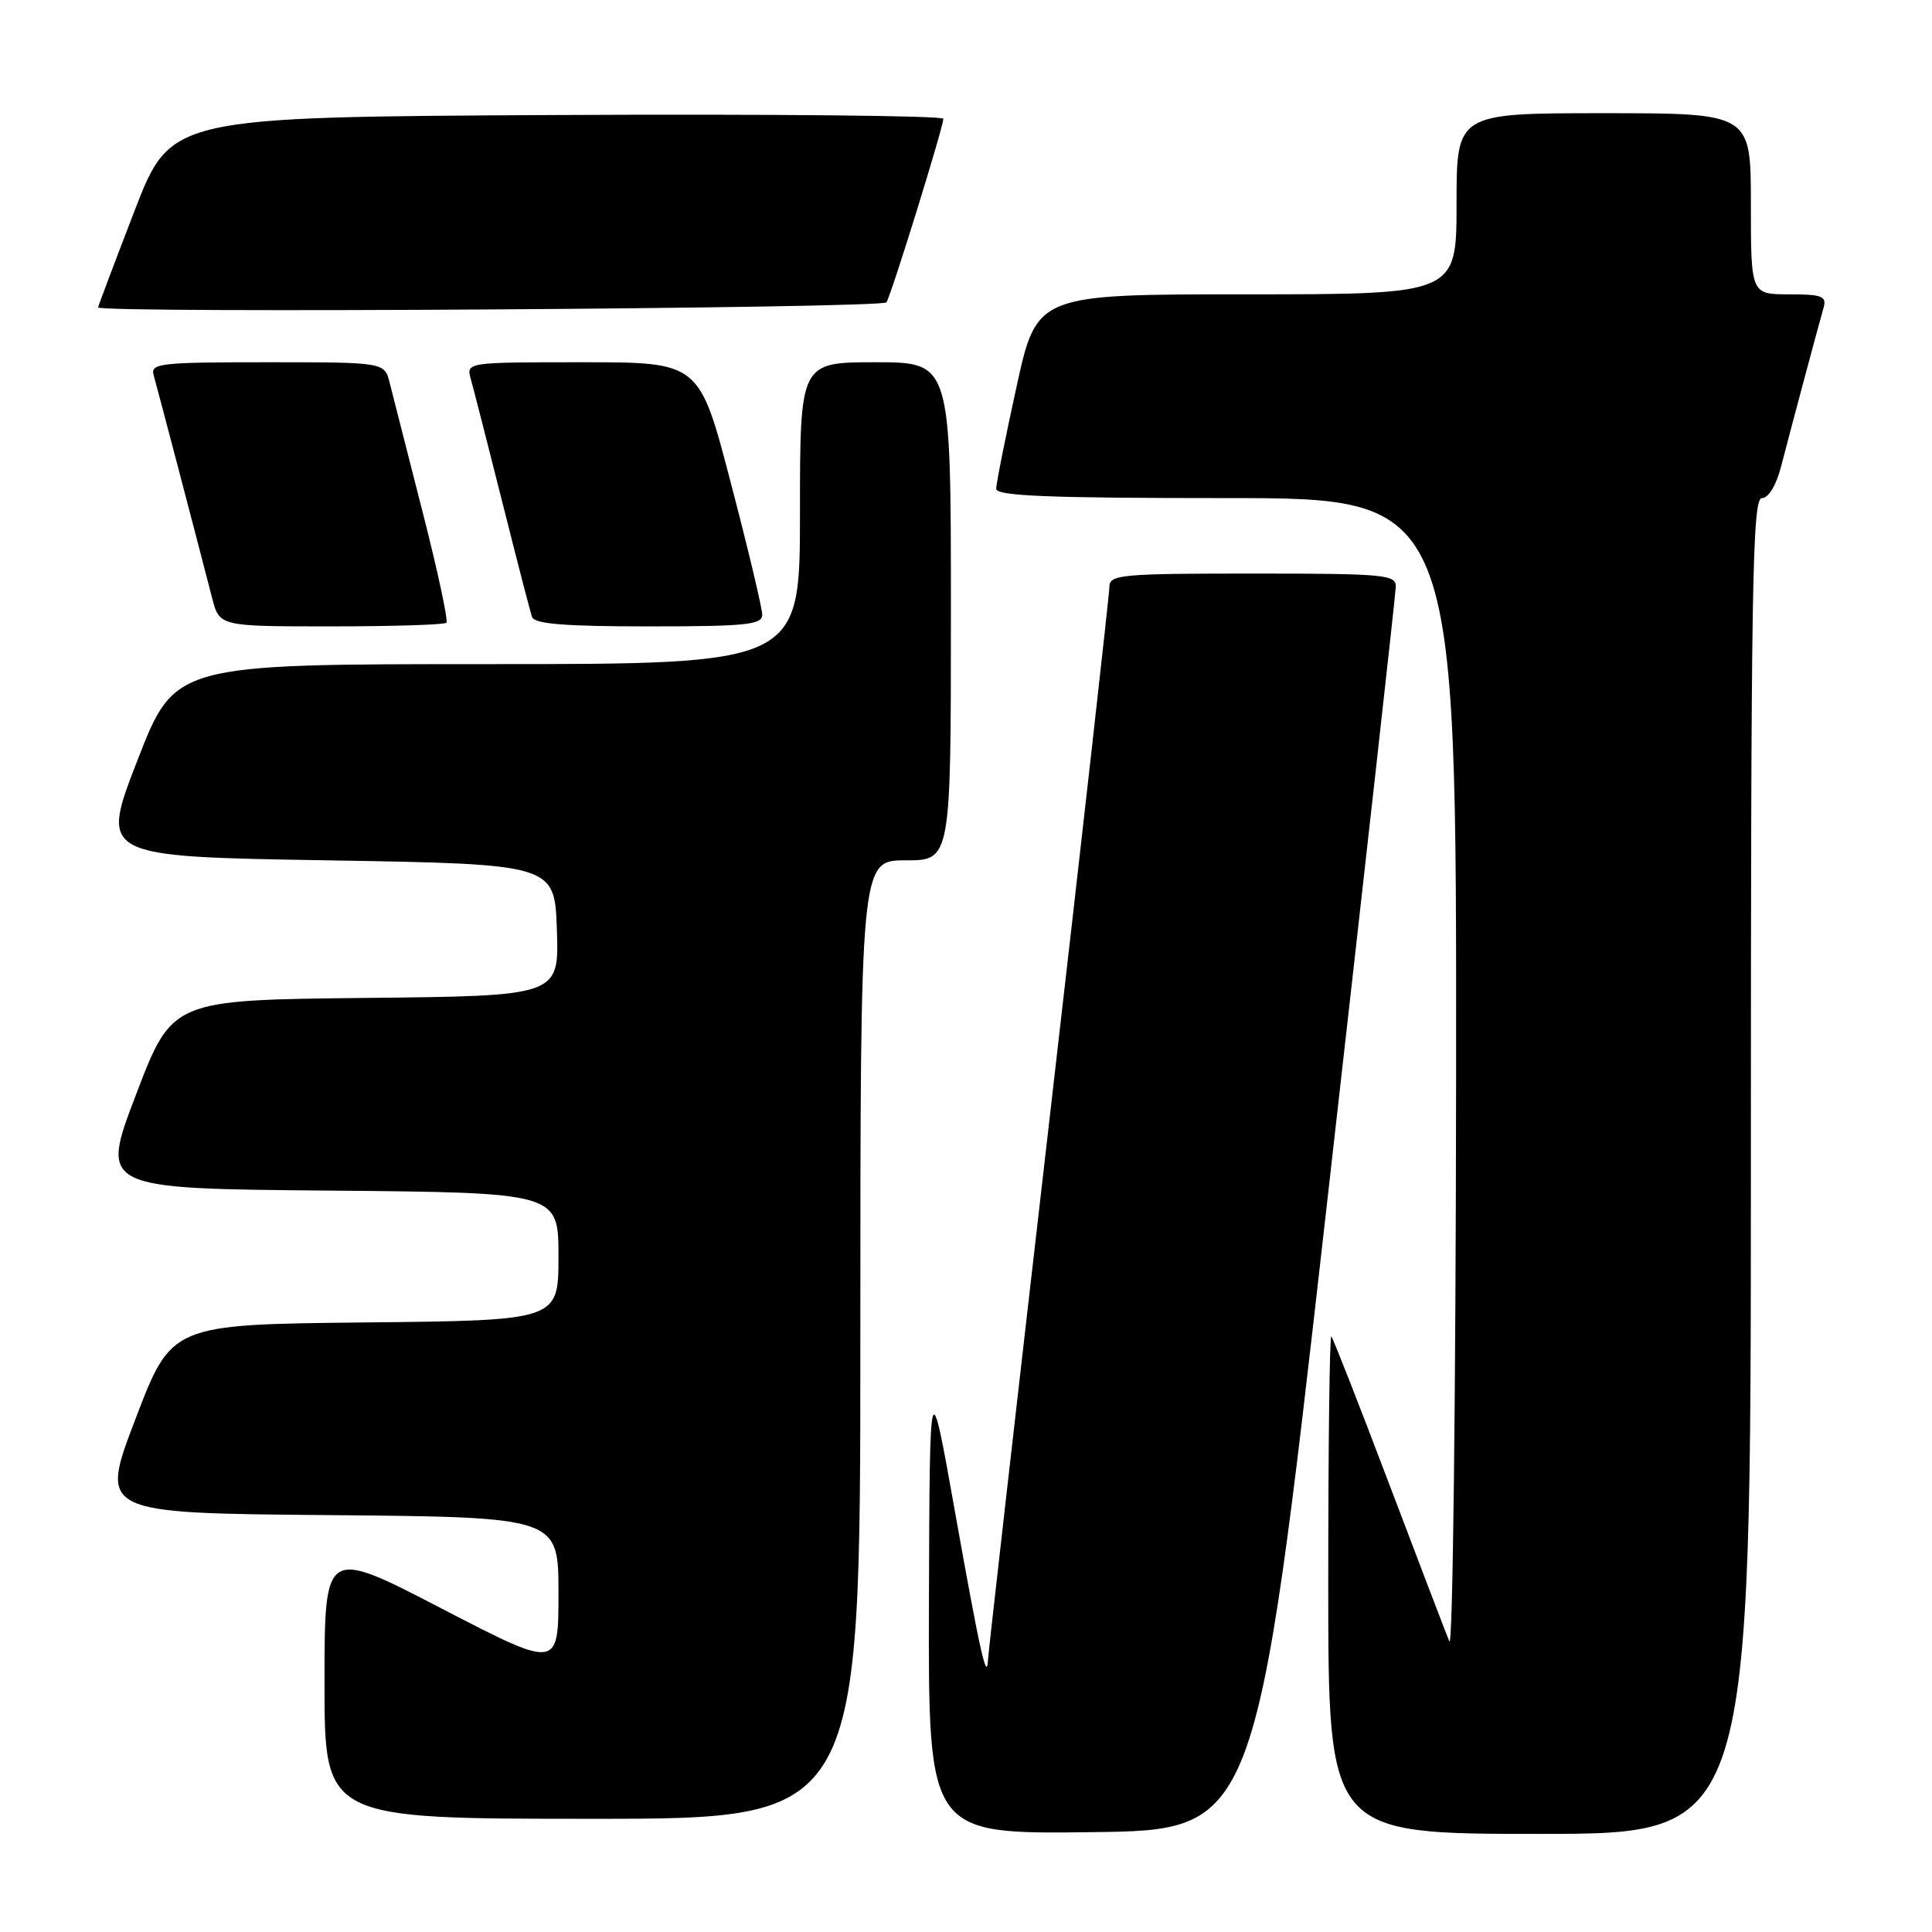 <?xml version="1.0" encoding="UTF-8" standalone="no"?>
<!DOCTYPE svg PUBLIC "-//W3C//DTD SVG 1.1//EN" "http://www.w3.org/Graphics/SVG/1.1/DTD/svg11.dtd" >
<svg xmlns="http://www.w3.org/2000/svg" xmlns:xlink="http://www.w3.org/1999/xlink" version="1.1" viewBox="0 0 256 256">
 <g >
 <path fill="currentColor"
d=" M 175.66 161.00 C 180.74 116.17 184.93 78.71 184.95 77.75 C 185.00 76.14 183.45 76.00 166.00 76.00 C 148.57 76.00 147.00 76.14 147.00 77.75 C 147.00 78.71 143.40 110.71 139.00 148.87 C 134.60 187.02 130.96 218.97 130.92 219.87 C 130.77 223.02 129.89 219.09 126.55 200.37 C 123.19 181.50 123.19 181.50 123.09 212.27 C 123.00 243.04 123.00 243.04 144.71 242.77 C 166.41 242.50 166.41 242.50 175.66 161.00 Z  M 232.00 154.50 C 232.00 77.54 232.19 66.00 233.46 66.00 C 234.34 66.00 235.36 64.31 236.02 61.75 C 237.38 56.50 240.96 43.12 241.64 40.75 C 242.06 39.25 241.42 39.00 237.07 39.00 C 232.00 39.00 232.00 39.00 232.00 27.00 C 232.00 15.00 232.00 15.00 212.50 15.00 C 193.00 15.00 193.00 15.00 193.00 27.00 C 193.00 39.00 193.00 39.00 165.19 39.00 C 137.38 39.00 137.38 39.00 134.69 51.27 C 133.21 58.02 132.00 64.09 132.00 64.77 C 132.00 65.72 139.00 66.00 162.50 66.00 C 193.00 66.00 193.00 66.00 192.94 142.75 C 192.90 184.96 192.50 218.60 192.05 217.50 C 191.59 216.40 187.98 206.95 184.02 196.50 C 180.06 186.05 176.63 177.31 176.41 177.08 C 176.18 176.85 176.00 191.59 176.00 209.83 C 176.00 243.00 176.00 243.00 204.00 243.00 C 232.00 243.00 232.00 243.00 232.00 154.50 Z  M 114.00 177.50 C 114.00 114.00 114.00 114.00 120.00 114.00 C 126.00 114.00 126.00 114.00 126.00 81.00 C 126.00 48.00 126.00 48.00 116.00 48.00 C 106.00 48.00 106.00 48.00 106.00 68.00 C 106.00 88.00 106.00 88.00 64.58 88.00 C 23.16 88.00 23.16 88.00 18.21 100.75 C 13.26 113.50 13.26 113.50 43.38 114.00 C 73.50 114.50 73.50 114.50 73.79 123.23 C 74.08 131.97 74.08 131.97 48.45 132.23 C 22.81 132.50 22.81 132.50 18.04 145.00 C 13.26 157.50 13.26 157.50 43.63 157.76 C 74.00 158.03 74.00 158.03 74.00 166.50 C 74.00 174.97 74.00 174.97 48.37 175.23 C 22.73 175.50 22.73 175.50 17.96 188.00 C 13.18 200.50 13.18 200.50 43.59 200.76 C 74.00 201.03 74.00 201.03 74.00 211.10 C 74.00 221.16 74.00 221.16 58.50 213.13 C 43.00 205.09 43.00 205.09 43.00 223.04 C 43.00 241.00 43.00 241.00 78.50 241.00 C 114.00 241.00 114.00 241.00 114.00 177.50 Z  M 59.15 82.52 C 59.41 82.25 57.99 75.62 55.98 67.77 C 53.97 59.92 52.02 52.26 51.64 50.75 C 50.96 48.00 50.96 48.00 35.41 48.00 C 21.08 48.00 19.90 48.14 20.37 49.75 C 20.82 51.32 25.59 69.49 28.11 79.25 C 29.08 83.00 29.08 83.00 43.87 83.00 C 52.01 83.00 58.88 82.78 59.15 82.52 Z  M 101.00 81.46 C 101.00 80.61 99.13 72.73 96.83 63.96 C 92.67 48.00 92.67 48.00 77.22 48.00 C 61.77 48.00 61.77 48.00 62.39 50.25 C 62.74 51.49 64.61 58.80 66.55 66.50 C 68.48 74.20 70.26 81.06 70.50 81.75 C 70.82 82.68 74.84 83.00 85.97 83.00 C 98.85 83.00 101.00 82.78 101.00 81.46 Z  M 117.46 40.06 C 118.14 38.96 124.99 16.85 125.00 15.74 C 125.00 15.32 101.96 15.10 73.81 15.24 C 22.62 15.50 22.62 15.50 17.81 27.98 C 15.16 34.85 13.00 40.59 13.00 40.73 C 13.00 41.54 116.96 40.87 117.46 40.06 Z "/>
</g>
</svg>